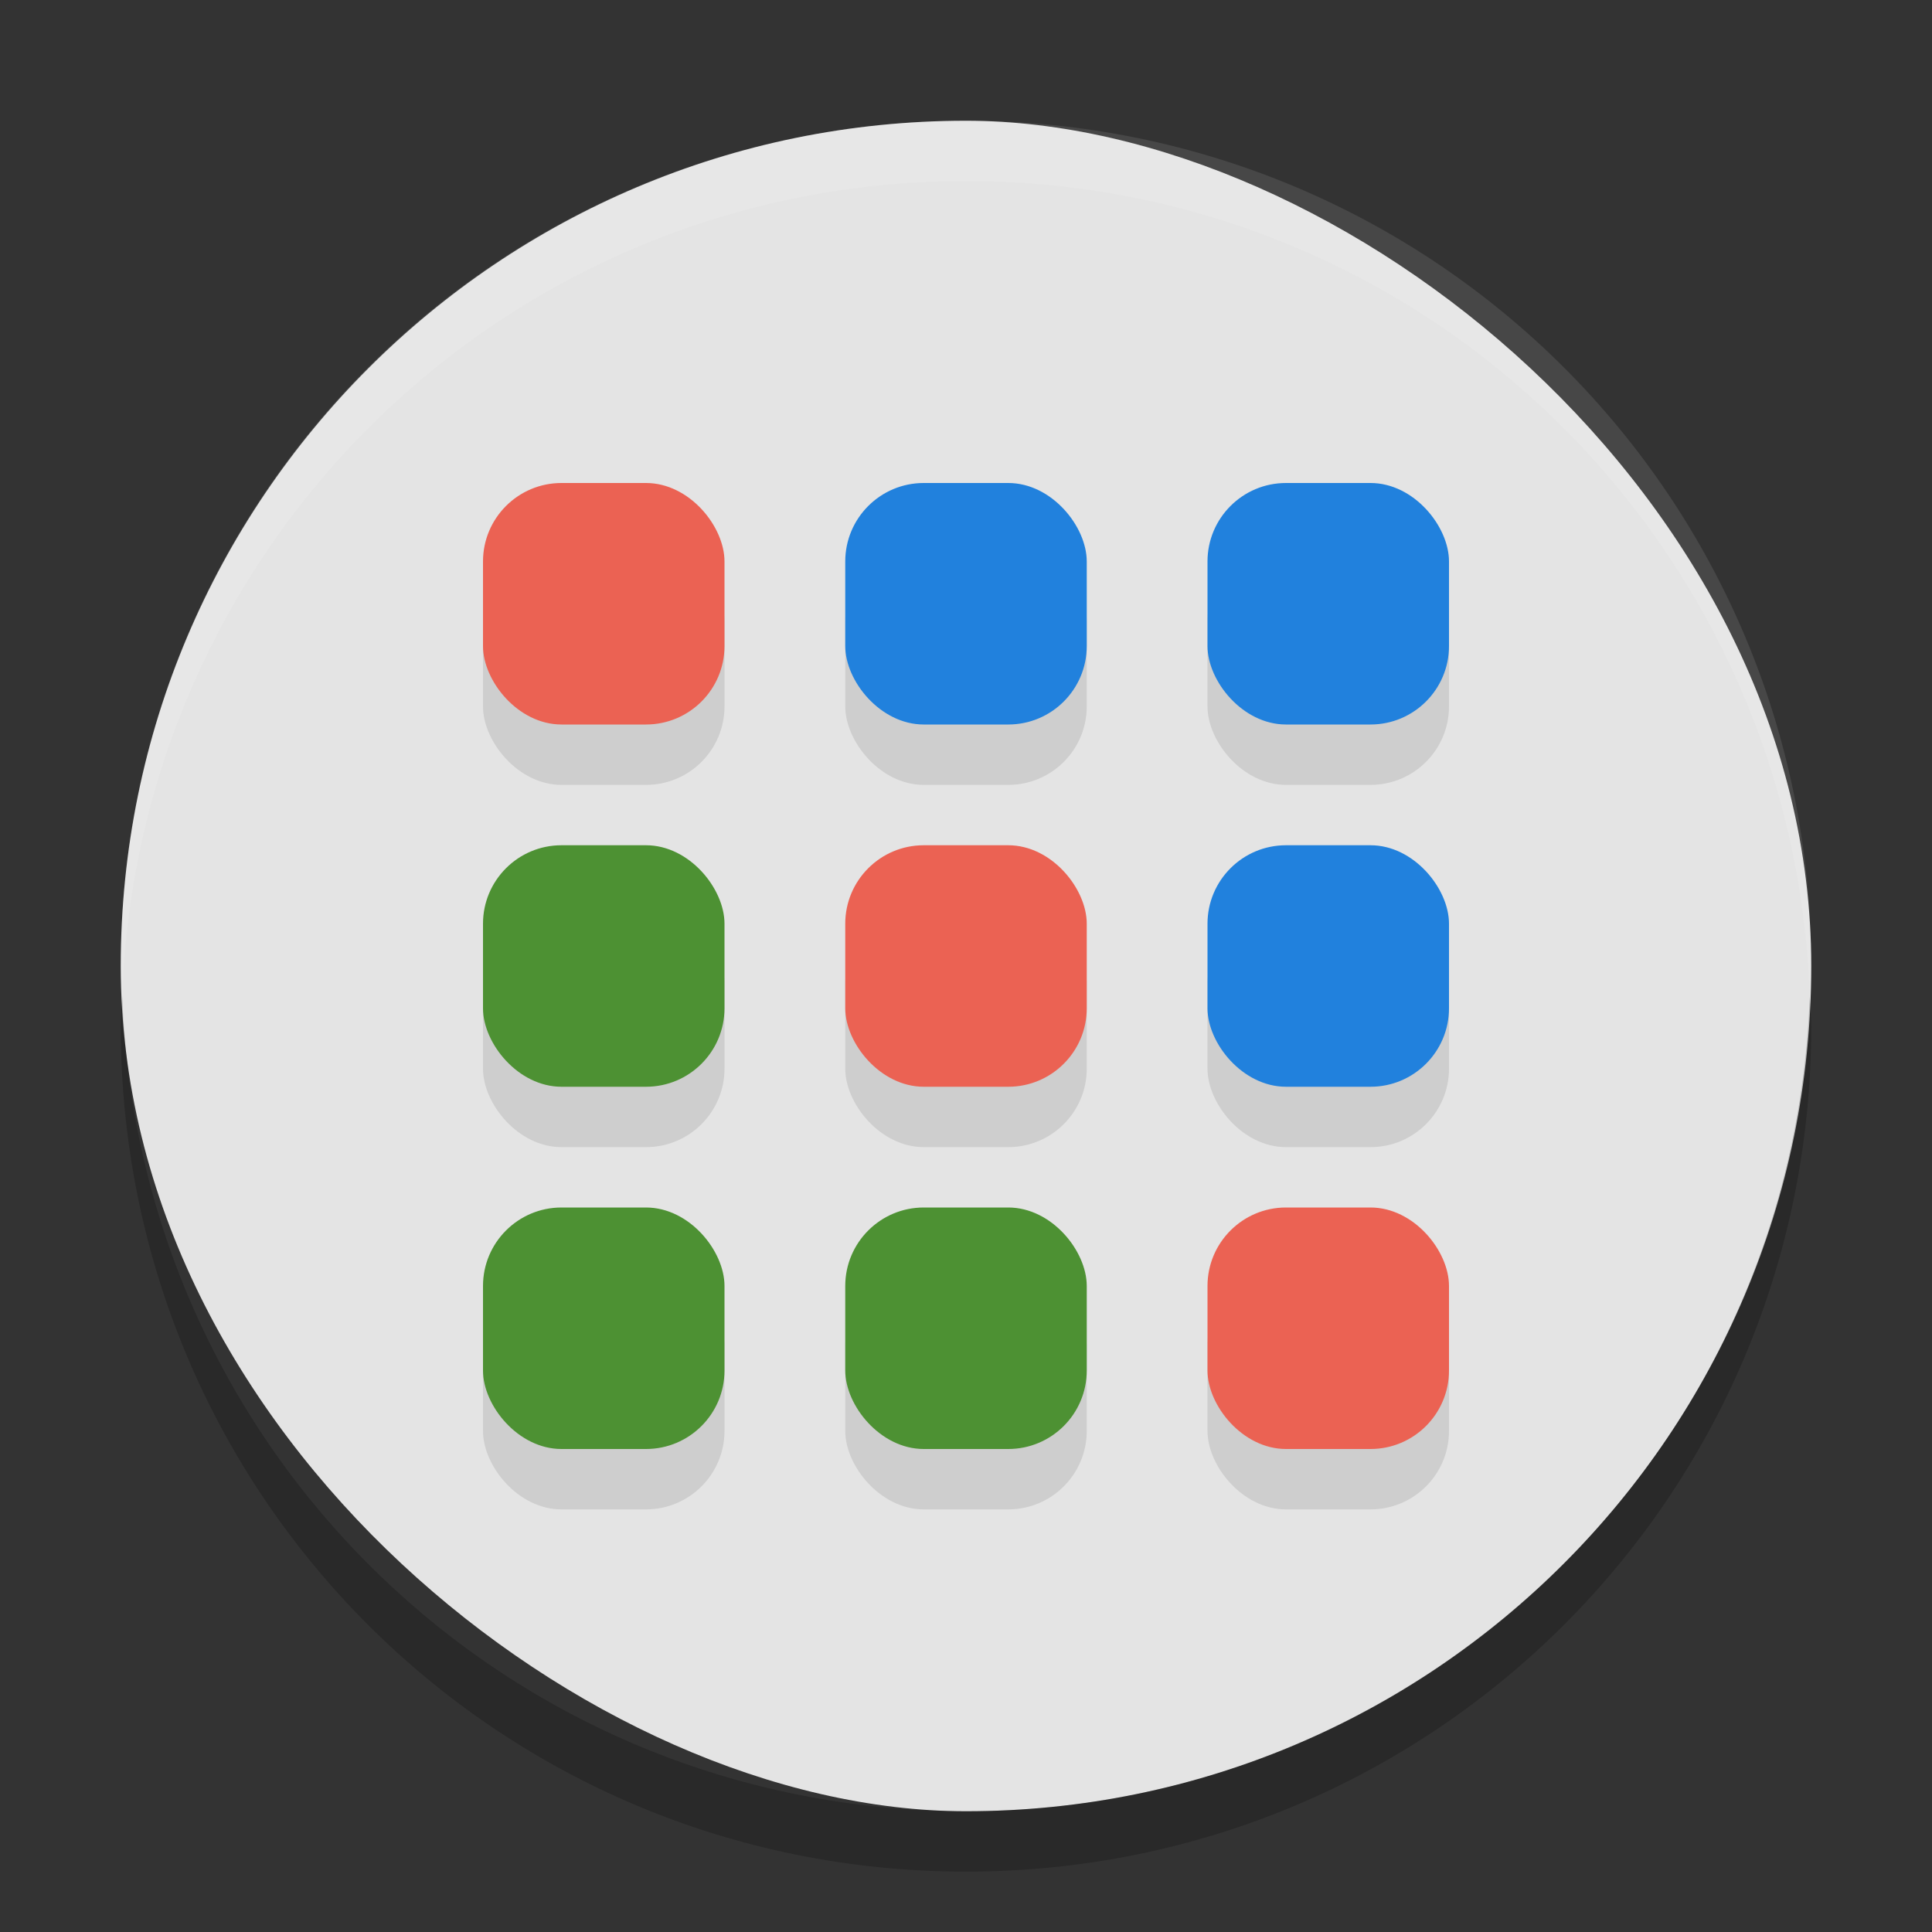<svg xmlns="http://www.w3.org/2000/svg" width="32" height="32" version="1">
 <rect width="100%" height="100%" fill="#333333" stroke="none"/>
 <rect fill="#e4e4e4" width="28" height="28" x="-30" y="-30" rx="14" ry="14" transform="matrix(0,-1,-1,0,0,0)"/>
 <path fill="#fff" opacity=".1" d="m16 2c-7.756 0-14 6.244-14 14 0 0.169 0.019 0.333 0.025 0.5 0.264-7.521 6.387-13.5 13.975-13.5 7.587 0 13.711 5.979 13.975 13.5 0.006-0.167 0.025-0.331 0.025-0.5 0-7.756-6.244-14-14-14z"/>
 <path opacity=".2" d="m2.025 16.5c-0.006 0.167-0.025 0.331-0.025 0.5 0 7.756 6.244 14 14 14s14-6.244 14-14c0-0.169-0.02-0.333-0.025-0.5-0.264 7.521-6.388 13.5-13.975 13.5-7.587 0-13.711-5.979-13.975-13.5z"/>
 <g style="opacity:0.1" transform="translate(0,1)">
  <rect width="4" height="4" x="14" y="14" rx="1.3" ry="1.3"/>
  <rect width="4" height="4" x="20" y="14" rx="1.3" ry="1.3"/>
  <rect width="4" height="4" x="8" y="14" rx="1.3" ry="1.3"/>
  <rect width="4" height="4" x="14" y="8" rx="1.3" ry="1.3"/>
  <rect width="4" height="4" x="20" y="8" rx="1.3" ry="1.3"/>
  <rect width="4" height="4" x="8" y="8" rx="1.3" ry="1.3"/>
  <rect width="4" height="4" x="14" y="20" rx="1.3" ry="1.3"/>
  <rect width="4" height="4" x="20" y="20" rx="1.3" ry="1.3"/>
  <rect width="4" height="4" x="8" y="20" rx="1.3" ry="1.3"/>
 </g>
 <g>
  <rect style="fill:#eb6253" width="4" height="4" x="14" y="14" rx="1.3" ry="1.3"/>
  <rect style="fill:#2181dd" width="4" height="4" x="20" y="14" rx="1.3" ry="1.3"/>
  <rect style="fill:#4d9133" width="4" height="4" x="8" y="14" rx="1.3" ry="1.3"/>
  <rect style="fill:#2181dd" width="4" height="4" x="14" y="8" rx="1.3" ry="1.3"/>
  <rect style="fill:#2181dd" width="4" height="4" x="20" y="8" rx="1.3" ry="1.3"/>
  <rect style="fill:#eb6253" width="4" height="4" x="8" y="8" rx="1.3" ry="1.3"/>
  <rect style="fill:#4d9133" width="4" height="4" x="14" y="20" rx="1.3" ry="1.3"/>
  <rect style="fill:#eb6253" width="4" height="4" x="20" y="20" rx="1.3" ry="1.3"/>
  <rect style="fill:#4d9133" width="4" height="4" x="8" y="20" rx="1.3" ry="1.3"/>
 </g>
</svg>
